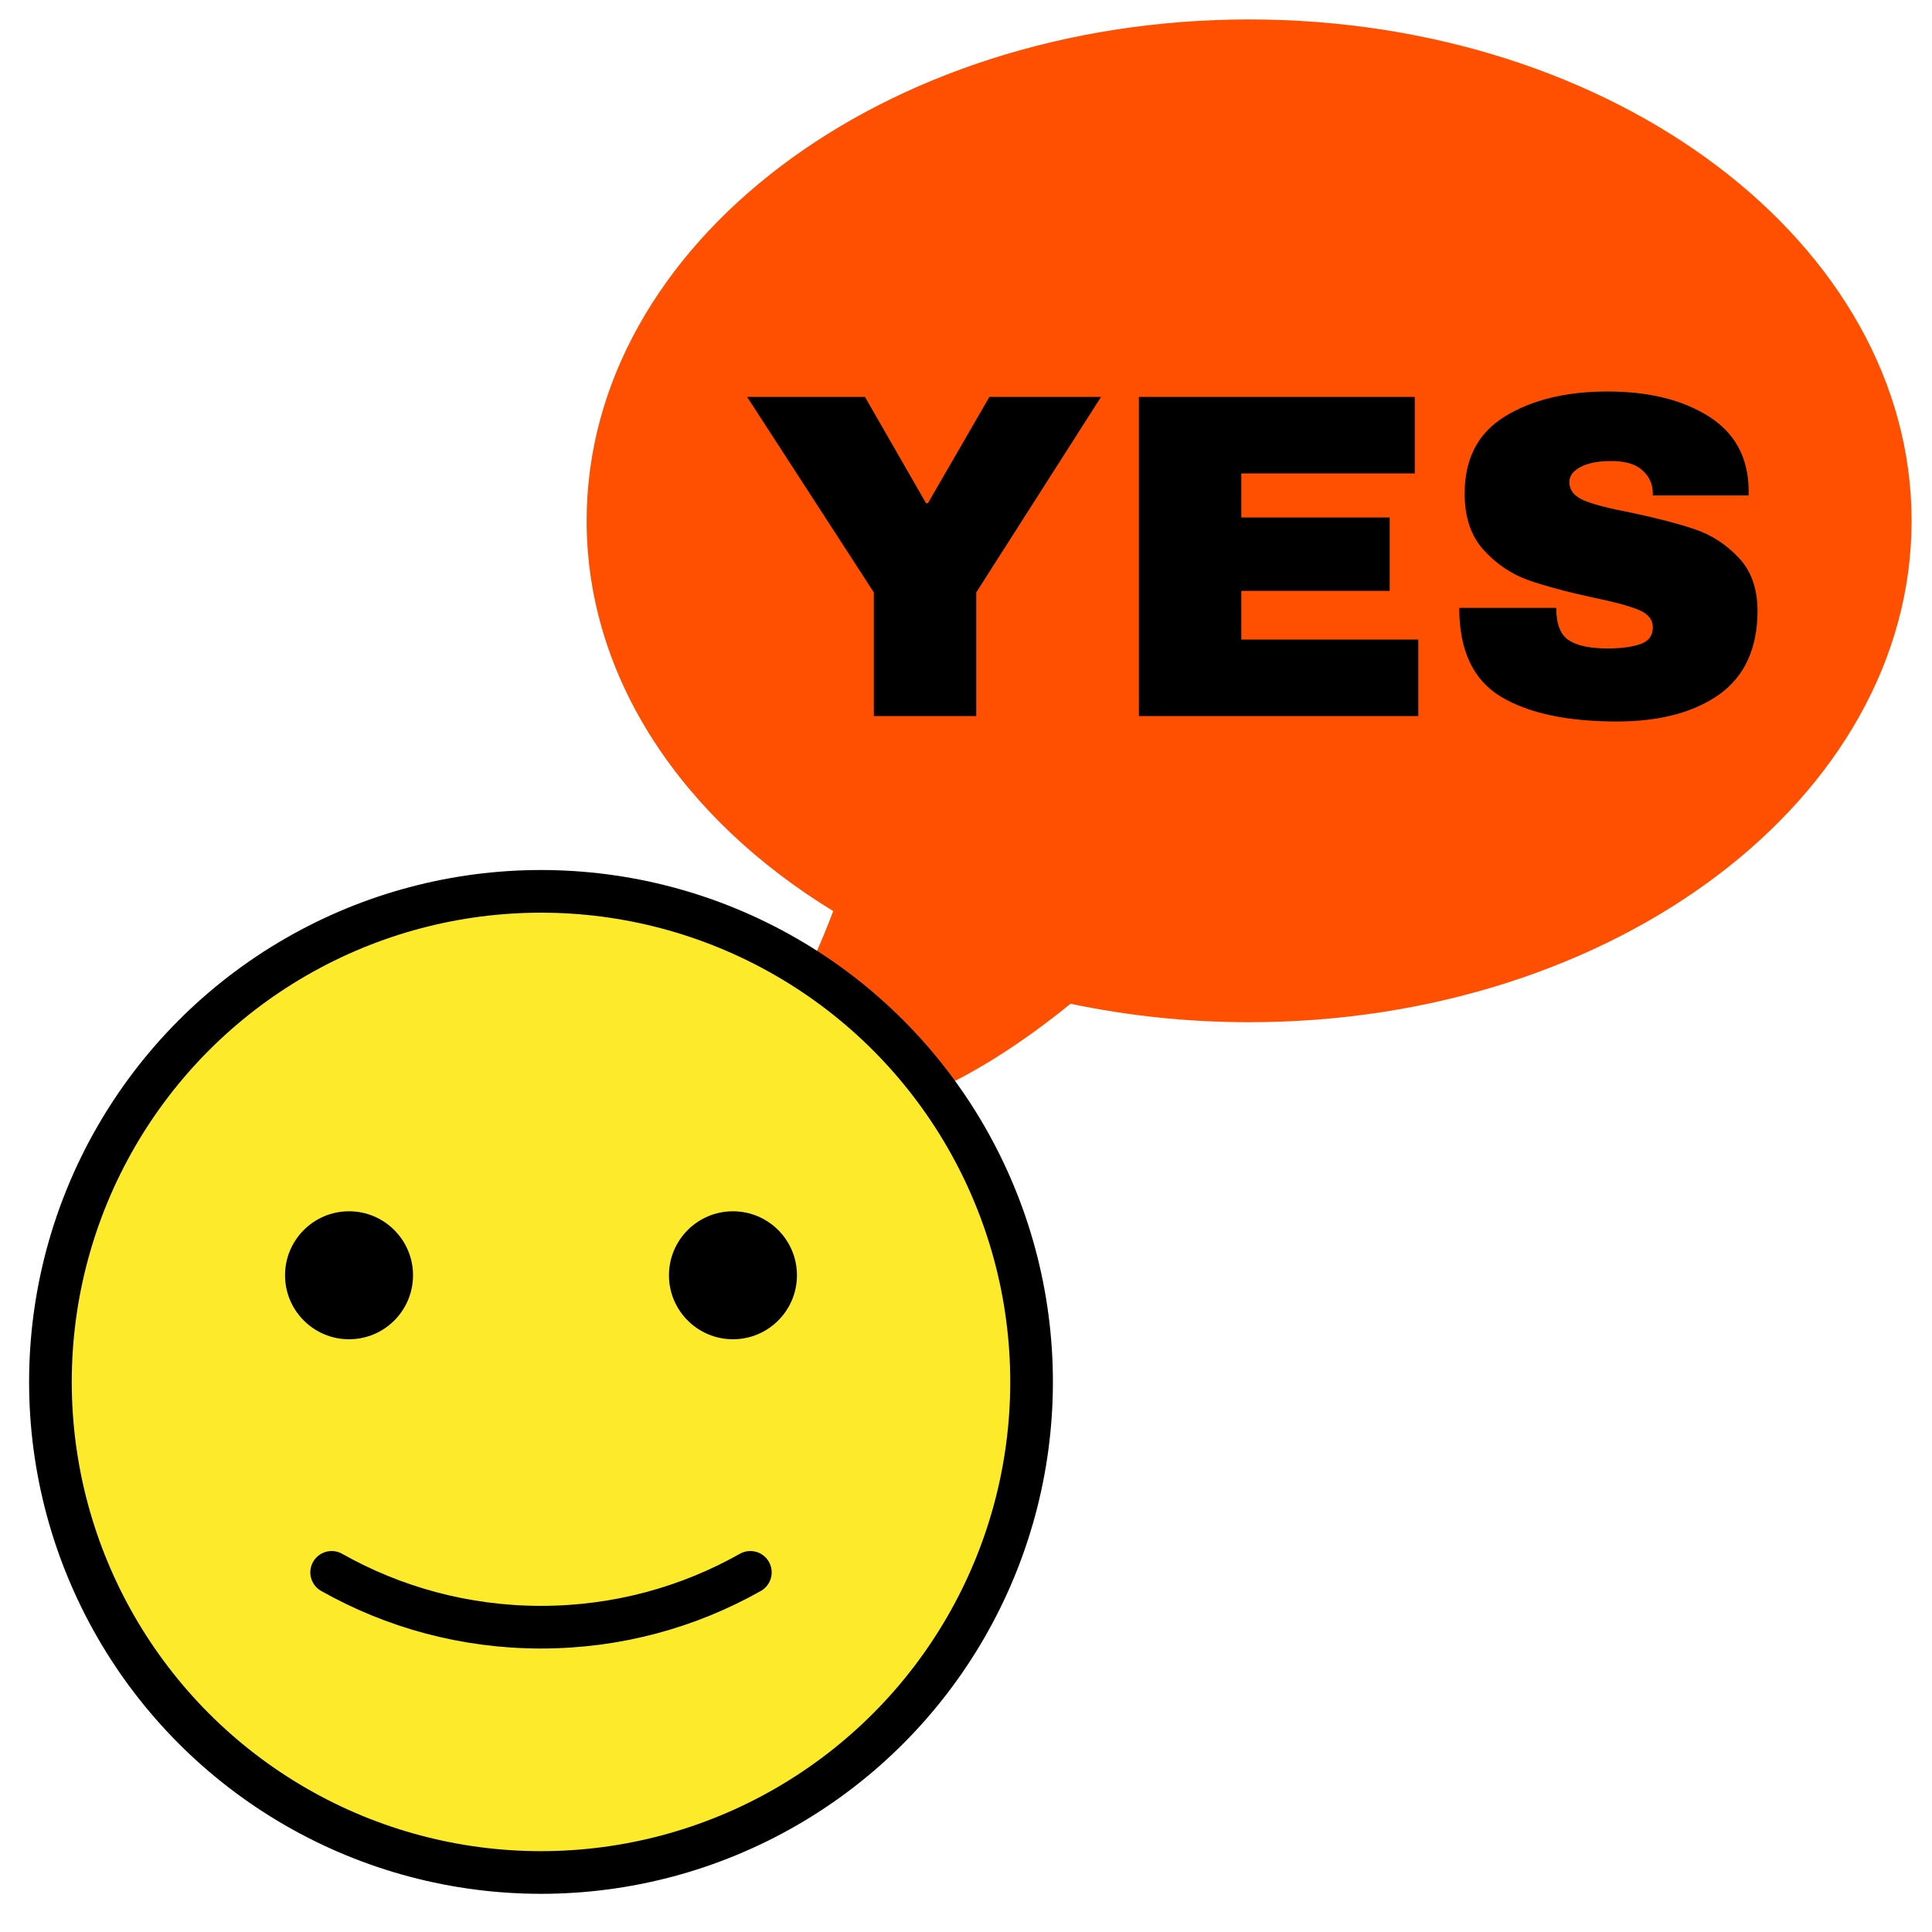 <svg xmlns="http://www.w3.org/2000/svg" xmlns:xlink="http://www.w3.org/1999/xlink" version="1.1" width="50" height="50"
     viewBox="0 0 50 50" xml:space="preserve">
    <g transform="matrix(1.143 0 0 1.143 32.327 14.763)" id="71652">
        <path style="stroke: none; stroke-width: 1; stroke-dasharray: none; stroke-linecap: butt; stroke-dashoffset: 0; stroke-linejoin: miter; stroke-miterlimit: 4; is-custom-font: none; font-file-url: none; fill: rgb(254,80,0); fill-rule: nonzero; opacity: 1;"
              vector-effect="non-scaling-stroke" transform=" translate(80, 80.001)"
              d="M -79.999 -92.477 C -88.284 -92.477 -95 -87.394 -95 -81.124 c 0 3.569 2.178 6.754 5.583 8.836 c -0.505 1.34 -1.254 2.844 -2.352 4.4 c 2.626 1.131 5.615 -0.586 7.726 -2.302 c 1.286 0.271 2.642 0.418 4.044 0.418 c 8.282 0 14.999 -5.083 14.999 -11.352 C -65 -87.393 -71.717 -92.476 -79.999 -92.477 L -79.999 -92.477 z"
              stroke-linecap="round"/>
    </g>
    <g transform="matrix(0.552 0 0 0.552 14.001 35.764)" id="419042">
        <g style="" vector-effect="non-scaling-stroke">
            <g transform="matrix(1 0 0 1 0 0)" id="color">
                <circle style="stroke: none; stroke-width: 1; stroke-dasharray: none; stroke-linecap: butt; stroke-dashoffset: 0; stroke-linejoin: miter; stroke-miterlimit: 4; is-custom-font: none; font-file-url: none; fill: rgb(252,234,43); fill-rule: nonzero; opacity: 1;"
                        cx="0" cy="0" r="23"/>
            </g>
            <g transform="matrix(1 0 0 1 0 0)" id="line">
                <circle style="stroke: rgb(0,0,0); stroke-width: 2; stroke-dasharray: none; stroke-linecap: round; stroke-dashoffset: 0; stroke-linejoin: round; stroke-miterlimit: 4; is-custom-font: none; font-file-url: none; fill: none; fill-rule: nonzero; opacity: 1;"
                        cx="0" cy="0" r="23"/>
            </g>
            <g transform="matrix(1 0 0 1 0 10.214)" id="line">
                <path style="stroke: rgb(0,0,0); stroke-width: 2; stroke-dasharray: none; stroke-linecap: round; stroke-dashoffset: 0; stroke-linejoin: round; stroke-miterlimit: 4; is-custom-font: none; font-file-url: none; fill: none; fill-rule: nonzero; opacity: 1;"
                      transform=" translate(-36, -46.214)"
                      d="M 45.815 44.929 c -2.9 1.636 -6.248 2.57 -9.815 2.57 s -6.915 -0.934 -9.815 -2.57"
                      stroke-linecap="round"/>
            </g>
            <g transform="matrix(1 0 0 1 -9 -5)" id="line">
                <path style="stroke: none; stroke-width: 1; stroke-dasharray: none; stroke-linecap: butt; stroke-dashoffset: 0; stroke-linejoin: miter; stroke-miterlimit: 4; is-custom-font: none; font-file-url: none; fill: rgb(0,0,0); fill-rule: nonzero; opacity: 1;"
                      transform=" translate(-27, -31)"
                      d="M 30 31 c 0 1.657 -1.345 3 -3 3 c -1.655 0 -3 -1.343 -3 -3 c 0 -1.655 1.345 -3 3 -3 C 28.655 28 30 29.345 30 31"
                      stroke-linecap="round"/>
            </g>
            <g transform="matrix(1 0 0 1 9 -5)" id="line">
                <path style="stroke: none; stroke-width: 1; stroke-dasharray: none; stroke-linecap: butt; stroke-dashoffset: 0; stroke-linejoin: miter; stroke-miterlimit: 4; is-custom-font: none; font-file-url: none; fill: rgb(0,0,0); fill-rule: nonzero; opacity: 1;"
                      transform=" translate(-45, -31)"
                      d="M 48 31 c 0 1.657 -1.345 3 -3 3 s -3 -1.343 -3 -3 c 0 -1.655 1.345 -3 3 -3 S 48 29.345 48 31"
                      stroke-linecap="round"/>
            </g>
        </g>
    </g>
    <g transform="matrix(1 0 0 1 32.585 14.762)" style="" id="35839">
        <path xml:space="preserve" font-family="Archivo Black" font-size="12" font-style="normal" font-weight="normal"
              style="stroke: none; stroke-width: 1; stroke-dasharray: none; stroke-linecap: butt; stroke-dashoffset: 0; stroke-linejoin: miter; stroke-miterlimit: 4; is-custom-font: none; font-file-url: none; fill: rgb(0,0,0); fill-rule: nonzero; opacity: 1; white-space: pre;"
              d="M-7.32 0.57L-7.32 3.77L-9.97 3.77L-9.97 0.57L-13.25-4.49L-10.20-4.49L-8.62-1.74L-8.57-1.74L-6.98-4.49L-4.09-4.49L-7.32 0.57ZM-3.11 3.77L-3.11-4.49L4.03-4.49L4.03-2.51L-0.46-2.51L-0.46-1.37L3.38-1.37L3.38 0.53L-0.46 0.53L-0.46 1.79L4.12 1.79L4.12 3.77L-3.11 3.77ZM9.02-4.63Q10.61-4.63 11.63-3.99Q12.65-3.35 12.67-2.09L12.67-2.09L12.67-1.94L10.19-1.94L10.19-1.99Q10.19-2.35 9.92-2.59Q9.66-2.83 9.12-2.83L9.12-2.83Q8.59-2.83 8.31-2.67Q8.03-2.52 8.03-2.29L8.03-2.29Q8.03-1.97 8.41-1.81Q8.80-1.65 9.65-1.49L9.65-1.49Q10.64-1.28 11.29-1.06Q11.93-0.84 12.41-0.33Q12.89 0.17 12.90 1.03L12.90 1.03Q12.90 2.50 11.91 3.21Q10.92 3.91 9.26 3.91L9.26 3.91Q7.33 3.91 6.26 3.27Q5.18 2.62 5.18 0.97L5.18 0.97L7.69 0.97Q7.69 1.60 8.02 1.81Q8.34 2.02 9.02 2.02L9.02 2.02Q9.53 2.02 9.86 1.91Q10.19 1.80 10.19 1.47L10.19 1.47Q10.19 1.17 9.82 1.02Q9.46 0.87 8.63 0.70L8.63 0.70Q7.62 0.48 6.96 0.25Q6.30 0.01 5.81-0.53Q5.32-1.07 5.32-1.99L5.32-1.99Q5.32-3.35 6.37-3.99Q7.42-4.63 9.02-4.63L9.02-4.63Z"/>
    </g>
</svg>
